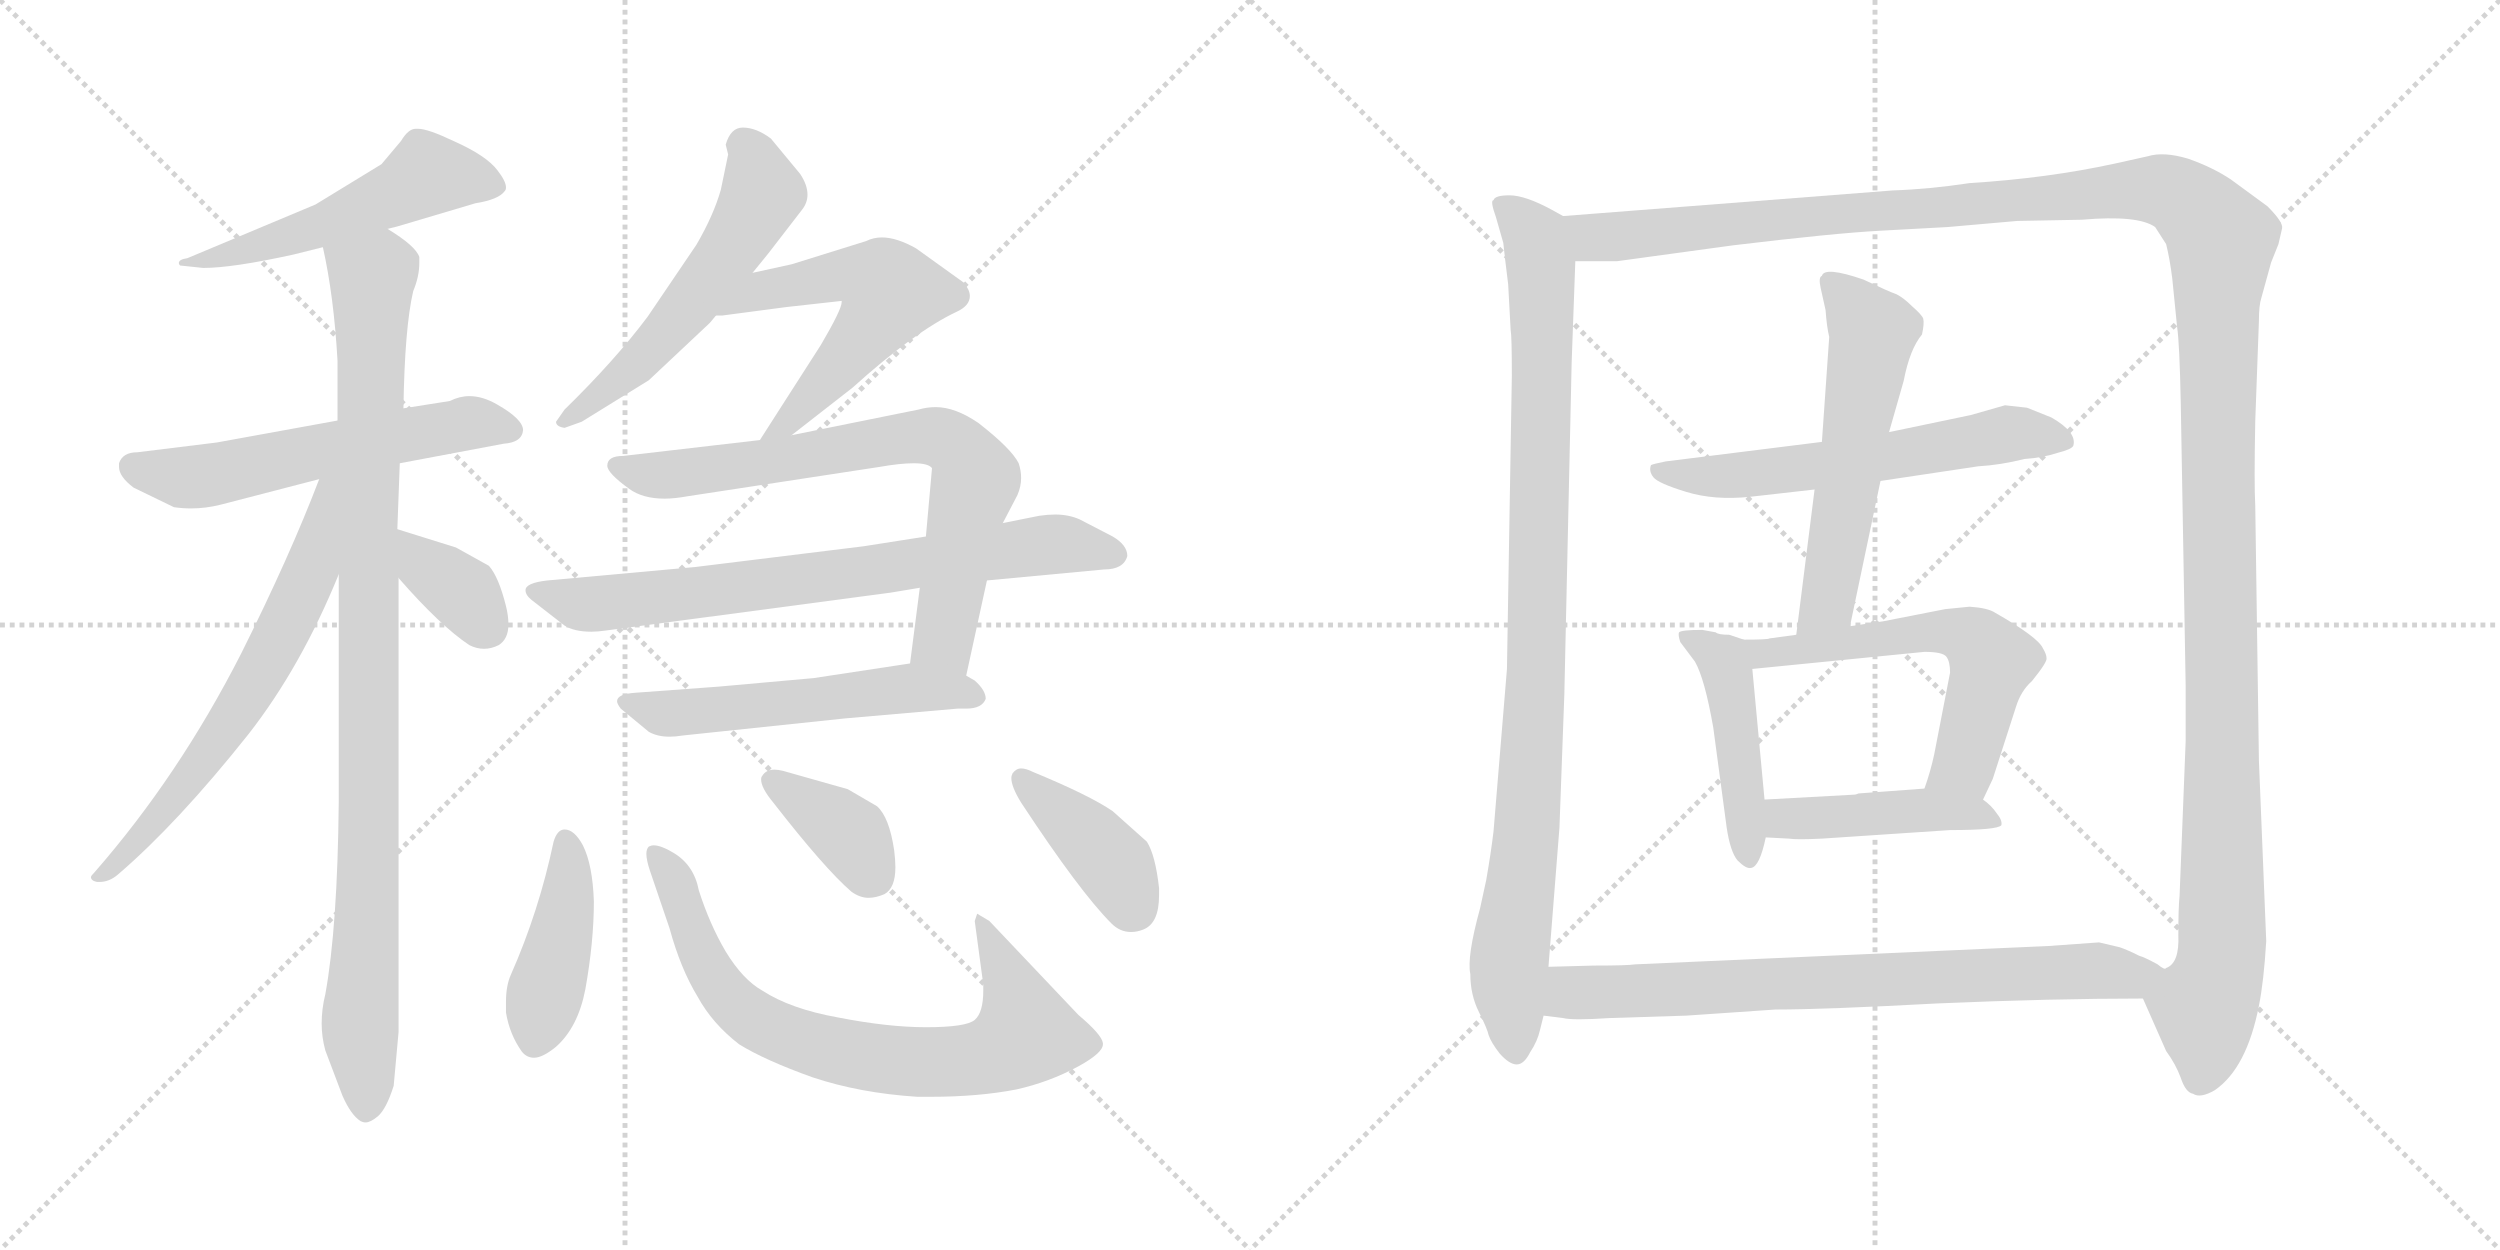 <svg version="1.1" viewBox="0 0 2048 1024" xmlns="http://www.w3.org/2000/svg">
  <g stroke="lightgray" stroke-dasharray="1,1" stroke-width="1" transform="scale(4, 4)">
    <line x1="0" y1="0" x2="256" y2="256"></line>
    <line x1="256" y1="0" x2="0" y2="256"></line>
    <line x1="128" y1="0" x2="128" y2="256"></line>
    <line x1="0" y1="128" x2="256" y2="128"></line>
    <line x1="256" y1="0" x2="512" y2="256"></line>
    <line x1="512" y1="0" x2="256" y2="256"></line>
    <line x1="384" y1="0" x2="384" y2="256"></line>
    <line x1="256" y1="128" x2="512" y2="128"></line>
  </g>
<g transform="scale(1, -1) translate(0, -850)">
   <style type="text/css">
    @keyframes keyframes0 {
      from {
       stroke: black;
       stroke-dashoffset: 523;
       stroke-width: 128;
       }
       63% {
       animation-timing-function: step-end;
       stroke: black;
       stroke-dashoffset: 0;
       stroke-width: 128;
       }
       to {
       stroke: black;
       stroke-width: 1024;
       }
       }
       #make-me-a-hanzi-animation-0 {
         animation: keyframes0 0.676s both;
         animation-delay: 0s;
         animation-timing-function: linear;
       }
    @keyframes keyframes1 {
      from {
       stroke: black;
       stroke-dashoffset: 574;
       stroke-width: 128;
       }
       65% {
       animation-timing-function: step-end;
       stroke: black;
       stroke-dashoffset: 0;
       stroke-width: 128;
       }
       to {
       stroke: black;
       stroke-width: 1024;
       }
       }
       #make-me-a-hanzi-animation-1 {
         animation: keyframes1 0.717s both;
         animation-delay: 0.676s;
         animation-timing-function: linear;
       }
    @keyframes keyframes2 {
      from {
       stroke: black;
       stroke-dashoffset: 974;
       stroke-width: 128;
       }
       76% {
       animation-timing-function: step-end;
       stroke: black;
       stroke-dashoffset: 0;
       stroke-width: 128;
       }
       to {
       stroke: black;
       stroke-width: 1024;
       }
       }
       #make-me-a-hanzi-animation-2 {
         animation: keyframes2 1.043s both;
         animation-delay: 1.393s;
         animation-timing-function: linear;
       }
    @keyframes keyframes3 {
      from {
       stroke: black;
       stroke-dashoffset: 638;
       stroke-width: 128;
       }
       67% {
       animation-timing-function: step-end;
       stroke: black;
       stroke-dashoffset: 0;
       stroke-width: 128;
       }
       to {
       stroke: black;
       stroke-width: 1024;
       }
       }
       #make-me-a-hanzi-animation-3 {
         animation: keyframes3 0.769s both;
         animation-delay: 2.435s;
         animation-timing-function: linear;
       }
    @keyframes keyframes4 {
      from {
       stroke: black;
       stroke-dashoffset: 357;
       stroke-width: 128;
       }
       54% {
       animation-timing-function: step-end;
       stroke: black;
       stroke-dashoffset: 0;
       stroke-width: 128;
       }
       to {
       stroke: black;
       stroke-width: 1024;
       }
       }
       #make-me-a-hanzi-animation-4 {
         animation: keyframes4 0.541s both;
         animation-delay: 3.205s;
         animation-timing-function: linear;
       }
    @keyframes keyframes5 {
      from {
       stroke: black;
       stroke-dashoffset: 548;
       stroke-width: 128;
       }
       64% {
       animation-timing-function: step-end;
       stroke: black;
       stroke-dashoffset: 0;
       stroke-width: 128;
       }
       to {
       stroke: black;
       stroke-width: 1024;
       }
       }
       #make-me-a-hanzi-animation-5 {
         animation: keyframes5 0.696s both;
         animation-delay: 3.745s;
         animation-timing-function: linear;
       }
    @keyframes keyframes6 {
      from {
       stroke: black;
       stroke-dashoffset: 465;
       stroke-width: 128;
       }
       60% {
       animation-timing-function: step-end;
       stroke: black;
       stroke-dashoffset: 0;
       stroke-width: 128;
       }
       to {
       stroke: black;
       stroke-width: 1024;
       }
       }
       #make-me-a-hanzi-animation-6 {
         animation: keyframes6 0.628s both;
         animation-delay: 4.441s;
         animation-timing-function: linear;
       }
    @keyframes keyframes7 {
      from {
       stroke: black;
       stroke-dashoffset: 726;
       stroke-width: 128;
       }
       70% {
       animation-timing-function: step-end;
       stroke: black;
       stroke-dashoffset: 0;
       stroke-width: 128;
       }
       to {
       stroke: black;
       stroke-width: 1024;
       }
       }
       #make-me-a-hanzi-animation-7 {
         animation: keyframes7 0.841s both;
         animation-delay: 5.069s;
         animation-timing-function: linear;
       }
    @keyframes keyframes8 {
      from {
       stroke: black;
       stroke-dashoffset: 737;
       stroke-width: 128;
       }
       71% {
       animation-timing-function: step-end;
       stroke: black;
       stroke-dashoffset: 0;
       stroke-width: 128;
       }
       to {
       stroke: black;
       stroke-width: 1024;
       }
       }
       #make-me-a-hanzi-animation-8 {
         animation: keyframes8 0.85s both;
         animation-delay: 5.91s;
         animation-timing-function: linear;
       }
    @keyframes keyframes9 {
      from {
       stroke: black;
       stroke-dashoffset: 547;
       stroke-width: 128;
       }
       64% {
       animation-timing-function: step-end;
       stroke: black;
       stroke-dashoffset: 0;
       stroke-width: 128;
       }
       to {
       stroke: black;
       stroke-width: 1024;
       }
       }
       #make-me-a-hanzi-animation-9 {
         animation: keyframes9 0.695s both;
         animation-delay: 6.76s;
         animation-timing-function: linear;
       }
    @keyframes keyframes10 {
      from {
       stroke: black;
       stroke-dashoffset: 422;
       stroke-width: 128;
       }
       58% {
       animation-timing-function: step-end;
       stroke: black;
       stroke-dashoffset: 0;
       stroke-width: 128;
       }
       to {
       stroke: black;
       stroke-width: 1024;
       }
       }
       #make-me-a-hanzi-animation-10 {
         animation: keyframes10 0.593s both;
         animation-delay: 7.455s;
         animation-timing-function: linear;
       }
    @keyframes keyframes11 {
      from {
       stroke: black;
       stroke-dashoffset: 753;
       stroke-width: 128;
       }
       71% {
       animation-timing-function: step-end;
       stroke: black;
       stroke-dashoffset: 0;
       stroke-width: 128;
       }
       to {
       stroke: black;
       stroke-width: 1024;
       }
       }
       #make-me-a-hanzi-animation-11 {
         animation: keyframes11 0.863s both;
         animation-delay: 8.049s;
         animation-timing-function: linear;
       }
    @keyframes keyframes12 {
      from {
       stroke: black;
       stroke-dashoffset: 370;
       stroke-width: 128;
       }
       55% {
       animation-timing-function: step-end;
       stroke: black;
       stroke-dashoffset: 0;
       stroke-width: 128;
       }
       to {
       stroke: black;
       stroke-width: 1024;
       }
       }
       #make-me-a-hanzi-animation-12 {
         animation: keyframes12 0.551s both;
         animation-delay: 8.911s;
         animation-timing-function: linear;
       }
    @keyframes keyframes13 {
      from {
       stroke: black;
       stroke-dashoffset: 397;
       stroke-width: 128;
       }
       56% {
       animation-timing-function: step-end;
       stroke: black;
       stroke-dashoffset: 0;
       stroke-width: 128;
       }
       to {
       stroke: black;
       stroke-width: 1024;
       }
       }
       #make-me-a-hanzi-animation-13 {
         animation: keyframes13 0.573s both;
         animation-delay: 9.463s;
         animation-timing-function: linear;
       }
    @keyframes keyframes14 {
      from {
       stroke: black;
       stroke-dashoffset: 959;
       stroke-width: 128;
       }
       76% {
       animation-timing-function: step-end;
       stroke: black;
       stroke-dashoffset: 0;
       stroke-width: 128;
       }
       to {
       stroke: black;
       stroke-width: 1024;
       }
       }
       #make-me-a-hanzi-animation-14 {
         animation: keyframes14 1.03s both;
         animation-delay: 10.036s;
         animation-timing-function: linear;
       }
    @keyframes keyframes15 {
      from {
       stroke: black;
       stroke-dashoffset: 1497;
       stroke-width: 128;
       }
       83% {
       animation-timing-function: step-end;
       stroke: black;
       stroke-dashoffset: 0;
       stroke-width: 128;
       }
       to {
       stroke: black;
       stroke-width: 1024;
       }
       }
       #make-me-a-hanzi-animation-15 {
         animation: keyframes15 1.468s both;
         animation-delay: 11.066s;
         animation-timing-function: linear;
       }
    @keyframes keyframes16 {
      from {
       stroke: black;
       stroke-dashoffset: 589;
       stroke-width: 128;
       }
       66% {
       animation-timing-function: step-end;
       stroke: black;
       stroke-dashoffset: 0;
       stroke-width: 128;
       }
       to {
       stroke: black;
       stroke-width: 1024;
       }
       }
       #make-me-a-hanzi-animation-16 {
         animation: keyframes16 0.729s both;
         animation-delay: 12.534s;
         animation-timing-function: linear;
       }
    @keyframes keyframes17 {
      from {
       stroke: black;
       stroke-dashoffset: 562;
       stroke-width: 128;
       }
       65% {
       animation-timing-function: step-end;
       stroke: black;
       stroke-dashoffset: 0;
       stroke-width: 128;
       }
       to {
       stroke: black;
       stroke-width: 1024;
       }
       }
       #make-me-a-hanzi-animation-17 {
         animation: keyframes17 0.707s both;
         animation-delay: 13.264s;
         animation-timing-function: linear;
       }
    @keyframes keyframes18 {
      from {
       stroke: black;
       stroke-dashoffset: 456;
       stroke-width: 128;
       }
       60% {
       animation-timing-function: step-end;
       stroke: black;
       stroke-dashoffset: 0;
       stroke-width: 128;
       }
       to {
       stroke: black;
       stroke-width: 1024;
       }
       }
       #make-me-a-hanzi-animation-18 {
         animation: keyframes18 0.621s both;
         animation-delay: 13.971s;
         animation-timing-function: linear;
       }
    @keyframes keyframes19 {
      from {
       stroke: black;
       stroke-dashoffset: 582;
       stroke-width: 128;
       }
       65% {
       animation-timing-function: step-end;
       stroke: black;
       stroke-dashoffset: 0;
       stroke-width: 128;
       }
       to {
       stroke: black;
       stroke-width: 1024;
       }
       }
       #make-me-a-hanzi-animation-19 {
         animation: keyframes19 0.724s both;
         animation-delay: 14.592s;
         animation-timing-function: linear;
       }
    @keyframes keyframes20 {
      from {
       stroke: black;
       stroke-dashoffset: 441;
       stroke-width: 128;
       }
       59% {
       animation-timing-function: step-end;
       stroke: black;
       stroke-dashoffset: 0;
       stroke-width: 128;
       }
       to {
       stroke: black;
       stroke-width: 1024;
       }
       }
       #make-me-a-hanzi-animation-20 {
         animation: keyframes20 0.609s both;
         animation-delay: 15.316s;
         animation-timing-function: linear;
       }
    @keyframes keyframes21 {
      from {
       stroke: black;
       stroke-dashoffset: 759;
       stroke-width: 128;
       }
       71% {
       animation-timing-function: step-end;
       stroke: black;
       stroke-dashoffset: 0;
       stroke-width: 128;
       }
       to {
       stroke: black;
       stroke-width: 1024;
       }
       }
       #make-me-a-hanzi-animation-21 {
         animation: keyframes21 0.868s both;
         animation-delay: 15.925s;
         animation-timing-function: linear;
       }
</style>
<path d="M 317.5 662.5 L 325.5 664.5 L 389.5 683.5 Q 408.5 686.5 413.5 693.5 Q 414.5 694.5 414.5 696.5 Q 414.5 701.5 407.5 710.5 Q 398.5 722.5 371.5 734.5 Q 350.5 744.5 342.5 744.5 L 340.5 744.5 Q 334.5 744.5 328.5 734.5 L 312.5 715.5 L 258.5 682.5 L 153.5 638.5 Q 146.5 637.5 146.5 634.5 Q 146.5 633.5 147.5 632.5 L 166.5 630.5 Q 190.5 630.5 240.5 641.5 L 264.5 647.5 L 317.5 662.5 Z" fill="lightgray"></path> 
<path d="M 327.5 470.5 L 412.5 486.5 Q 427.5 487.5 428.5 497.5 Q 428.5 506.5 407.5 518.5 Q 395.5 525.5 384.5 525.5 Q 376.5 525.5 368.5 521.5 L 330.5 515.5 L 276.5 505.5 L 177.5 487.5 L 112.5 479.5 Q 100.5 479.5 97.5 470.5 L 97.5 467.5 Q 97.5 459.5 109.5 450.5 L 142.5 434.5 Q 149.5 433.5 156.5 433.5 Q 168.5 433.5 180.5 436.5 L 261.5 457.5 L 327.5 470.5 Z" fill="lightgray"></path> 
<path d="M 322.5 -39.5 L 326.5 4.5 L 326.5 376.5 L 325.5 416.5 L 327.5 470.5 L 330.5 515.5 Q 331.5 581.5 338.5 611.5 Q 343.5 623.5 343.5 634.5 L 343.5 639.5 Q 340.5 648.5 317.5 662.5 C 293.5 679.5 258.5 676.5 264.5 647.5 Q 273.5 607.5 276.5 554.5 L 276.5 505.5 L 277.5 379.5 L 277.5 192.5 Q 276.5 90.5 266.5 35.5 Q 263.5 23.5 263.5 11.5 Q 263.5 0.5 266.5 -10.5 L 280.5 -47.5 Q 287.5 -63.5 295.5 -68.5 Q 297.5 -69.5 299.5 -69.5 Q 303.5 -69.5 309.5 -64.5 Q 316.5 -58.5 322.5 -39.5 Z" fill="lightgray"></path> 
<path d="M 261.5 457.5 Q 237.5 394.5 197.5 314.5 Q 146.5 214.5 77.5 135.5 Q 74.5 132.5 74.5 131.5 Q 74.5 128.5 79.5 127.5 L 81.5 127.5 Q 89.5 127.5 96.5 133.5 Q 145.5 175.5 203.5 248.5 Q 246.5 303.5 277.5 379.5 C 321.5 484.5 272.5 485.5 261.5 457.5 Z" fill="lightgray"></path> 
<path d="M 326.5 376.5 Q 360.5 337.5 384.5 321.5 Q 390.5 318.5 396.5 318.5 Q 402.5 318.5 408.5 321.5 Q 416.5 326.5 416.5 338.5 Q 416.5 345.5 414.5 353.5 Q 408.5 377.5 400.5 386.5 L 373.5 401.5 L 325.5 416.5 C 296.5 425.5 306.5 399.5 326.5 376.5 Z" fill="lightgray"></path> 
<path d="M 616.5 626.5 L 629.5 642.5 L 656.5 677.5 Q 661.5 683.5 661.5 690.5 Q 661.5 698.5 655.5 707.5 L 631.5 736.5 Q 619.5 745.5 608.5 745.5 Q 598.5 745.5 594.5 731.5 L 596.5 723.5 L 590.5 694.5 Q 584.5 673.5 570.5 649.5 L 530.5 590.5 Q 503.5 554.5 462.5 514.5 L 455.5 504.5 Q 455.5 500.5 462.5 499.5 L 476.5 504.5 L 531.5 538.5 L 581.5 585.5 L 586.5 591.5 L 616.5 626.5 Z" fill="lightgray"></path> 
<path d="M 648.5 493.5 L 698.5 532.5 Q 749.5 578.5 783.5 594.5 Q 794.5 599.5 794.5 607.5 Q 794.5 612.5 789.5 618.5 L 750.5 646.5 Q 734.5 655.5 722.5 655.5 Q 715.5 655.5 709.5 652.5 L 648.5 633.5 L 616.5 626.5 C 587.5 620.5 556.5 589.5 586.5 591.5 L 591.5 591.5 L 644.5 598.5 L 689.5 603.5 L 689.5 602.5 Q 689.5 596.5 672.5 567.5 L 638.5 514.5 L 622.5 489.5 C 606.5 464.5 624.5 475.5 648.5 493.5 Z" fill="lightgray"></path> 
<path d="M 753.5 368.5 L 745.5 306.5 C 741.5 276.5 785.5 267.5 791.5 296.5 L 808.5 374.5 L 821.5 421.5 L 833.5 444.5 Q 836.5 451.5 836.5 458.5 Q 836.5 464.5 834.5 470.5 Q 828.5 482.5 801.5 503.5 Q 782.5 516.5 766.5 516.5 Q 759.5 516.5 752.5 514.5 L 648.5 493.5 L 622.5 489.5 L 510.5 476.5 Q 497.5 476.5 497.5 468.5 Q 497.5 462.5 515.5 449.5 Q 526.5 441.5 544.5 441.5 Q 552.5 441.5 563.5 443.5 L 720.5 467.5 Q 737.5 470.5 748.5 470.5 Q 760.5 470.5 763.5 466.5 L 758.5 410.5 L 753.5 368.5 Z" fill="lightgray"></path> 
<path d="M 484.5 332.5 Q 489.5 332.5 496.5 333.5 L 729.5 364.5 L 753.5 368.5 L 808.5 374.5 L 904.5 383.5 Q 920.5 383.5 923.5 394.5 Q 923.5 403.5 911.5 410.5 L 884.5 424.5 Q 875.5 428.5 864.5 428.5 Q 858.5 428.5 851.5 427.5 L 821.5 421.5 L 758.5 410.5 L 707.5 402.5 L 569.5 385.5 L 448.5 374.5 Q 430.5 372.5 430.5 366.5 Q 430.5 362.5 435.5 358.5 L 462.5 337.5 Q 470.5 332.5 484.5 332.5 Z" fill="lightgray"></path> 
<path d="M 745.5 306.5 L 666.5 294.5 L 588.5 287.5 L 520.5 282.5 Q 505.5 281.5 505.5 275.5 Q 505.5 273.5 508.5 269.5 L 531.5 250.5 Q 538.5 246.5 548.5 246.5 Q 553.5 246.5 559.5 247.5 L 692.5 261.5 L 784.5 269.5 L 791.5 269.5 Q 804.5 269.5 807.5 277.5 Q 807.5 284.5 798.5 292.5 L 791.5 296.5 C 769.5 310.5 769.5 310.5 745.5 306.5 Z" fill="lightgray"></path> 
<path d="M 462.5 170.5 Q 456.5 170.5 453.5 160.5 Q 441.5 103.5 418.5 51.5 Q 414.5 42.5 414.5 29.5 L 414.5 20.5 Q 417.5 2.5 427.5 -11.5 Q 431.5 -16.5 437.5 -16.5 Q 444.5 -16.5 455.5 -7.5 Q 473.5 8.5 479.5 39.5 Q 486.5 78.5 486.5 111.5 Q 485.5 141.5 477.5 157.5 Q 470.5 170.5 462.5 170.5 Z" fill="lightgray"></path> 
<path d="M 605.5 -5.5 Q 626.5 -18.5 665.5 -32.5 Q 704.5 -45.5 751.5 -48.5 L 762.5 -48.5 Q 801.5 -48.5 832.5 -42.5 Q 859.5 -36.5 883.5 -23.5 Q 903.5 -12.5 903.5 -5.5 L 903.5 -4.5 Q 902.5 2.5 883.5 18.5 L 810.5 95.5 L 800.5 101.5 L 798.5 95.5 L 805.5 43.5 L 805.5 38.5 Q 805.5 20.5 798.5 14.5 Q 791.5 8.5 758.5 8.5 Q 727.5 8.5 686.5 16.5 Q 647.5 23.5 624.5 38.5 Q 608.5 47.5 594.5 70.5 Q 581.5 92.5 572.5 120.5 Q 568.5 141.5 551.5 151.5 Q 541.5 157.5 535.5 157.5 Q 533.5 157.5 531.5 156.5 Q 529.5 154.5 529.5 150.5 Q 529.5 145.5 532.5 136.5 L 548.5 89.5 Q 557.5 56.5 571.5 33.5 Q 583.5 11.5 605.5 -5.5 Z" fill="lightgray"></path> 
<path d="M 694.5 203.5 L 641.5 218.5 Q 637.5 219.5 634.5 219.5 Q 627.5 219.5 624.5 214.5 Q 623.5 213.5 623.5 211.5 Q 623.5 204.5 633.5 192.5 Q 675.5 138.5 697.5 119.5 Q 704.5 114.5 711.5 114.5 Q 717.5 114.5 724.5 117.5 Q 733.5 122.5 733.5 139.5 Q 733.5 145.5 732.5 153.5 Q 728.5 180.5 718.5 189.5 L 694.5 203.5 Z" fill="lightgray"></path> 
<path d="M 911.5 185.5 Q 892.5 198.5 846.5 217.5 Q 840.5 220.5 836.5 220.5 Q 832.5 220.5 829.5 216.5 Q 828.5 214.5 828.5 212.5 Q 828.5 205.5 836.5 192.5 Q 884.5 119.5 910.5 93.5 Q 917.5 86.5 926.5 86.5 Q 931.5 86.5 936.5 88.5 Q 949.5 93.5 949.5 116.5 L 949.5 122.5 Q 946.5 149.5 939.5 160.5 L 911.5 185.5 Z" fill="lightgray"></path> 
<path d="M 1235.5 617.0 L 1237.5 580.0 Q 1238.5 575.0 1238.5 542.0 L 1234.5 302.0 L 1223.5 169.0 Q 1221.5 152.0 1217.5 129.0 L 1212.5 106.0 Q 1201.5 66.0 1204.5 52.0 Q 1204.5 35.0 1211.5 21.0 Q 1218.5 7.0 1219.5 2.0 Q 1221.5 -4.0 1228.5 -13.0 Q 1236.5 -22.0 1242.5 -22.0 Q 1248.5 -22.0 1253.5 -12.0 Q 1259.5 -3.0 1261.5 6.0 L 1264.5 18.0 L 1268.5 58.0 L 1277.5 172.0 L 1281.5 281.0 L 1287.5 553.0 L 1290.5 636.0 C 1291.5 666.0 1291.5 667.0 1280.5 673.0 L 1271.5 678.0 Q 1249.5 690.0 1236.5 690.0 Q 1224.5 690.0 1223.5 686.0 Q 1220.5 686.0 1225.5 672.0 L 1231.5 651.0 Q 1232.5 641.0 1235.5 617.0 Z" fill="lightgray"></path> 
<path d="M 1755.5 32.0 L 1774.5 -11.0 Q 1782.5 -22.0 1786.5 -33.0 Q 1790.5 -45.0 1796.5 -46.0 Q 1802.5 -50.0 1814.5 -43.0 Q 1840.5 -25.0 1850.5 26.0 Q 1854.5 46.0 1856.5 79.0 L 1850.5 227.0 L 1847.5 436.0 Q 1846.5 453.0 1847.5 505.0 L 1850.5 587.0 Q 1850.5 600.0 1852.5 606.0 L 1860.5 635.0 L 1866.5 650.0 L 1869.5 663.0 Q 1870.5 668.0 1857.5 681.0 L 1827.5 703.0 Q 1812.5 713.0 1792.5 720.0 Q 1772.5 726.0 1759.5 722.0 L 1732.5 716.0 Q 1677.5 704.0 1613.5 700.0 Q 1580.5 695.0 1550.5 694.0 L 1280.5 673.0 C 1250.5 671.0 1260.5 635.0 1290.5 636.0 L 1324.5 636.0 L 1419.5 649.0 Q 1502.5 659.0 1540.5 661.0 L 1595.5 664.0 L 1652.5 669.0 L 1705.5 670.0 Q 1751.5 674.0 1765.5 664.0 L 1774.5 650.0 Q 1777.5 638.0 1779.5 622.0 L 1783.5 582.0 Q 1785.5 569.0 1786.5 519.0 L 1790.5 288.0 L 1790.5 243.0 L 1785.5 116.0 Q 1784.5 107.0 1784.5 84.0 Q 1785.5 61.0 1774.5 57.0 C 1766.5 28.0 1748.5 48.0 1755.5 32.0 Z" fill="lightgray"></path> 
<path d="M 1540.5 456.0 L 1620.5 468.0 Q 1638.5 469.0 1658.5 474.0 Q 1673.5 475.0 1685.5 479.0 Q 1697.5 482.0 1698.5 485.0 Q 1701.5 496.0 1680.5 508.0 L 1660.5 516.0 L 1642.5 518.0 L 1614.5 510.0 L 1547.5 496.0 L 1492.5 488.0 L 1364.5 472.0 Q 1354.5 470.0 1352.5 469.0 Q 1350.5 464.0 1354.5 459.0 Q 1358.5 454.0 1381.5 447.0 Q 1404.5 440.0 1433.5 443.0 L 1486.5 449.0 L 1540.5 456.0 Z" fill="lightgray"></path> 
<path d="M 1515.5 337.0 L 1540.5 456.0 L 1547.5 496.0 L 1559.5 538.0 Q 1564.5 564.0 1574.5 576.0 Q 1576.5 585.0 1575.5 589.0 Q 1574.5 592.0 1566.5 599.0 Q 1559.5 606.0 1553.5 609.0 Q 1547.5 611.0 1526.5 621.0 Q 1494.5 632.0 1492.5 624.0 Q 1489.5 623.0 1491.5 614.0 L 1495.5 596.0 Q 1496.5 582.0 1498.5 574.0 L 1492.5 488.0 L 1486.5 449.0 L 1471.5 330.0 C 1467.5 300.0 1509.5 308.0 1515.5 337.0 Z" fill="lightgray"></path> 
<path d="M 1405.5 332.0 L 1394.5 334.0 Q 1377.5 334.0 1375.5 332.0 Q 1374.5 330.0 1376.5 324.0 L 1388.5 308.0 Q 1396.5 294.0 1403.5 254.0 L 1414.5 172.0 Q 1417.5 152.0 1423.5 145.0 Q 1430.5 138.0 1434.5 139.0 Q 1441.5 140.0 1446.5 164.0 L 1445.5 195.0 L 1435.5 302.0 C 1433.5 324.0 1433.5 324.0 1428.5 326.0 L 1416.5 330.0 Q 1407.5 330.0 1405.5 332.0 Z" fill="lightgray"></path> 
<path d="M 1624.5 195.0 L 1632.5 212.0 L 1651.5 271.0 Q 1655.5 284.0 1664.5 292.0 Q 1677.5 308.0 1676.5 311.0 Q 1676.5 314.0 1673.5 319.0 Q 1669.5 328.0 1634.5 348.0 Q 1628.5 352.0 1613.5 353.0 L 1593.5 351.0 L 1542.5 341.0 L 1515.5 337.0 L 1471.5 330.0 L 1449.5 327.0 Q 1448.5 326.0 1428.5 326.0 C 1398.5 326.0 1405.5 299.0 1435.5 302.0 L 1576.5 316.0 Q 1591.5 316.0 1594.5 312.0 Q 1597.5 308.0 1597.5 299.0 L 1584.5 232.0 Q 1581.5 218.0 1576.5 204.0 C 1567.5 176.0 1611.5 168.0 1624.5 195.0 Z" fill="lightgray"></path> 
<path d="M 1446.5 164.0 L 1465.5 163.0 Q 1471.5 162.0 1492.5 163.0 L 1597.5 170.0 Q 1636.5 170.0 1639.5 174.0 Q 1640.5 178.0 1635.5 184.0 Q 1631.5 190.0 1624.5 195.0 C 1610.5 207.0 1606.5 206.0 1576.5 204.0 L 1522.5 200.0 Q 1520.5 199.0 1518.5 199.0 L 1445.5 195.0 C 1415.5 193.0 1416.5 166.0 1446.5 164.0 Z" fill="lightgray"></path> 
<path d="M 1264.5 18.0 L 1280.5 16.0 Q 1288.5 14.0 1318.5 16.0 L 1381.5 18.0 L 1454.5 23.0 Q 1494.5 23.0 1587.5 28.0 Q 1680.5 32.0 1755.5 32.0 C 1785.5 32.0 1801.5 44.0 1774.5 57.0 Q 1773.5 55.0 1767.5 60.0 Q 1756.5 66.0 1752.5 67.0 Q 1742.5 72.0 1736.5 74.0 L 1719.5 78.0 L 1677.5 75.0 L 1339.5 60.0 Q 1333.5 59.0 1305.5 59.0 L 1268.5 58.0 C 1238.5 57.0 1234.5 22.0 1264.5 18.0 Z" fill="lightgray"></path> 
      <clipPath id="make-me-a-hanzi-clip-0">
      <path d="M 317.5 662.5 L 325.5 664.5 L 389.5 683.5 Q 408.5 686.5 413.5 693.5 Q 414.5 694.5 414.5 696.5 Q 414.5 701.5 407.5 710.5 Q 398.5 722.5 371.5 734.5 Q 350.5 744.5 342.5 744.5 L 340.5 744.5 Q 334.5 744.5 328.5 734.5 L 312.5 715.5 L 258.5 682.5 L 153.5 638.5 Q 146.5 637.5 146.5 634.5 Q 146.5 633.5 147.5 632.5 L 166.5 630.5 Q 190.5 630.5 240.5 641.5 L 264.5 647.5 L 317.5 662.5 Z" fill="lightgray"></path>
      </clipPath>
      <path clip-path="url(#make-me-a-hanzi-clip-0)" d="M 403.5 698.5 L 348.5 705.5 L 266.5 665.5 L 182.5 639.5 L 150.5 635.5 " fill="none" id="make-me-a-hanzi-animation-0" stroke-dasharray="395 790" stroke-linecap="round"></path>

      <clipPath id="make-me-a-hanzi-clip-1">
      <path d="M 327.5 470.5 L 412.5 486.5 Q 427.5 487.5 428.5 497.5 Q 428.5 506.5 407.5 518.5 Q 395.5 525.5 384.5 525.5 Q 376.5 525.5 368.5 521.5 L 330.5 515.5 L 276.5 505.5 L 177.5 487.5 L 112.5 479.5 Q 100.5 479.5 97.5 470.5 L 97.5 467.5 Q 97.5 459.5 109.5 450.5 L 142.5 434.5 Q 149.5 433.5 156.5 433.5 Q 168.5 433.5 180.5 436.5 L 261.5 457.5 L 327.5 470.5 Z" fill="lightgray"></path>
      </clipPath>
      <path clip-path="url(#make-me-a-hanzi-clip-1)" d="M 106.5 469.5 L 151.5 458.5 L 386.5 503.5 L 418.5 498.5 " fill="none" id="make-me-a-hanzi-animation-1" stroke-dasharray="446 892" stroke-linecap="round"></path>

      <clipPath id="make-me-a-hanzi-clip-2">
      <path d="M 322.5 -39.5 L 326.5 4.5 L 326.5 376.5 L 325.5 416.5 L 327.5 470.5 L 330.5 515.5 Q 331.5 581.5 338.5 611.5 Q 343.5 623.5 343.5 634.5 L 343.5 639.5 Q 340.5 648.5 317.5 662.5 C 293.5 679.5 258.5 676.5 264.5 647.5 Q 273.5 607.5 276.5 554.5 L 276.5 505.5 L 277.5 379.5 L 277.5 192.5 Q 276.5 90.5 266.5 35.5 Q 263.5 23.5 263.5 11.5 Q 263.5 0.5 266.5 -10.5 L 280.5 -47.5 Q 287.5 -63.5 295.5 -68.5 Q 297.5 -69.5 299.5 -69.5 Q 303.5 -69.5 309.5 -64.5 Q 316.5 -58.5 322.5 -39.5 Z" fill="lightgray"></path>
      </clipPath>
      <path clip-path="url(#make-me-a-hanzi-clip-2)" d="M 273.5 642.5 L 304.5 622.5 L 302.5 151.5 L 295.5 23.5 L 300.5 -58.5 " fill="none" id="make-me-a-hanzi-animation-2" stroke-dasharray="846 1692" stroke-linecap="round"></path>

      <clipPath id="make-me-a-hanzi-clip-3">
      <path d="M 261.5 457.5 Q 237.5 394.5 197.5 314.5 Q 146.5 214.5 77.5 135.5 Q 74.5 132.5 74.5 131.5 Q 74.5 128.5 79.5 127.5 L 81.5 127.5 Q 89.5 127.5 96.5 133.5 Q 145.5 175.5 203.5 248.5 Q 246.5 303.5 277.5 379.5 C 321.5 484.5 272.5 485.5 261.5 457.5 Z" fill="lightgray"></path>
      </clipPath>
      <path clip-path="url(#make-me-a-hanzi-clip-3)" d="M 270.5 453.5 L 254.5 380.5 L 200.5 276.5 L 124.5 173.5 L 78.5 131.5 " fill="none" id="make-me-a-hanzi-animation-3" stroke-dasharray="510 1020" stroke-linecap="round"></path>

      <clipPath id="make-me-a-hanzi-clip-4">
      <path d="M 326.5 376.5 Q 360.5 337.5 384.5 321.5 Q 390.5 318.5 396.5 318.5 Q 402.5 318.5 408.5 321.5 Q 416.5 326.5 416.5 338.5 Q 416.5 345.5 414.5 353.5 Q 408.5 377.5 400.5 386.5 L 373.5 401.5 L 325.5 416.5 C 296.5 425.5 306.5 399.5 326.5 376.5 Z" fill="lightgray"></path>
      </clipPath>
      <path clip-path="url(#make-me-a-hanzi-clip-4)" d="M 330.5 409.5 L 349.5 383.5 L 381.5 361.5 L 398.5 336.5 " fill="none" id="make-me-a-hanzi-animation-4" stroke-dasharray="229 458" stroke-linecap="round"></path>

      <clipPath id="make-me-a-hanzi-clip-5">
      <path d="M 616.5 626.5 L 629.5 642.5 L 656.5 677.5 Q 661.5 683.5 661.5 690.5 Q 661.5 698.5 655.5 707.5 L 631.5 736.5 Q 619.5 745.5 608.5 745.5 Q 598.5 745.5 594.5 731.5 L 596.5 723.5 L 590.5 694.5 Q 584.5 673.5 570.5 649.5 L 530.5 590.5 Q 503.5 554.5 462.5 514.5 L 455.5 504.5 Q 455.5 500.5 462.5 499.5 L 476.5 504.5 L 531.5 538.5 L 581.5 585.5 L 586.5 591.5 L 616.5 626.5 Z" fill="lightgray"></path>
      </clipPath>
      <path clip-path="url(#make-me-a-hanzi-clip-5)" d="M 608.5 730.5 L 616.5 723.5 L 624.5 691.5 L 599.5 646.5 L 525.5 555.5 L 462.5 507.5 " fill="none" id="make-me-a-hanzi-animation-5" stroke-dasharray="420 840" stroke-linecap="round"></path>

      <clipPath id="make-me-a-hanzi-clip-6">
      <path d="M 648.5 493.5 L 698.5 532.5 Q 749.5 578.5 783.5 594.5 Q 794.5 599.5 794.5 607.5 Q 794.5 612.5 789.5 618.5 L 750.5 646.5 Q 734.5 655.5 722.5 655.5 Q 715.5 655.5 709.5 652.5 L 648.5 633.5 L 616.5 626.5 C 587.5 620.5 556.5 589.5 586.5 591.5 L 591.5 591.5 L 644.5 598.5 L 689.5 603.5 L 689.5 602.5 Q 689.5 596.5 672.5 567.5 L 638.5 514.5 L 622.5 489.5 C 606.5 464.5 624.5 475.5 648.5 493.5 Z" fill="lightgray"></path>
      </clipPath>
      <path clip-path="url(#make-me-a-hanzi-clip-6)" d="M 597.5 595.5 L 622.5 610.5 L 677.5 622.5 L 681.5 603.5 L 726.5 603.5 L 730.5 610.5 L 781.5 608.5 " fill="none" id="make-me-a-hanzi-animation-6" stroke-dasharray="337 674" stroke-linecap="round"></path>

      <clipPath id="make-me-a-hanzi-clip-7">
      <path d="M 753.5 368.5 L 745.5 306.5 C 741.5 276.5 785.5 267.5 791.5 296.5 L 808.5 374.5 L 821.5 421.5 L 833.5 444.5 Q 836.5 451.5 836.5 458.5 Q 836.5 464.5 834.5 470.5 Q 828.5 482.5 801.5 503.5 Q 782.5 516.5 766.5 516.5 Q 759.5 516.5 752.5 514.5 L 648.5 493.5 L 622.5 489.5 L 510.5 476.5 Q 497.5 476.5 497.5 468.5 Q 497.5 462.5 515.5 449.5 Q 526.5 441.5 544.5 441.5 Q 552.5 441.5 563.5 443.5 L 720.5 467.5 Q 737.5 470.5 748.5 470.5 Q 760.5 470.5 763.5 466.5 L 758.5 410.5 L 753.5 368.5 Z" fill="lightgray"></path>
      </clipPath>
      <path clip-path="url(#make-me-a-hanzi-clip-7)" d="M 506.5 468.5 L 555.5 461.5 L 749.5 492.5 L 782.5 485.5 L 798.5 460.5 L 773.5 324.5 L 785.5 305.5 " fill="none" id="make-me-a-hanzi-animation-7" stroke-dasharray="598 1196" stroke-linecap="round"></path>

      <clipPath id="make-me-a-hanzi-clip-8">
      <path d="M 484.5 332.5 Q 489.5 332.5 496.5 333.5 L 729.5 364.5 L 753.5 368.5 L 808.5 374.5 L 904.5 383.5 Q 920.5 383.5 923.5 394.5 Q 923.5 403.5 911.5 410.5 L 884.5 424.5 Q 875.5 428.5 864.5 428.5 Q 858.5 428.5 851.5 427.5 L 821.5 421.5 L 758.5 410.5 L 707.5 402.5 L 569.5 385.5 L 448.5 374.5 Q 430.5 372.5 430.5 366.5 Q 430.5 362.5 435.5 358.5 L 462.5 337.5 Q 470.5 332.5 484.5 332.5 Z" fill="lightgray"></path>
      </clipPath>
      <path clip-path="url(#make-me-a-hanzi-clip-8)" d="M 437.5 365.5 L 480.5 354.5 L 848.5 403.5 L 913.5 395.5 " fill="none" id="make-me-a-hanzi-animation-8" stroke-dasharray="609 1218" stroke-linecap="round"></path>

      <clipPath id="make-me-a-hanzi-clip-9">
      <path d="M 745.5 306.5 L 666.5 294.5 L 588.5 287.5 L 520.5 282.5 Q 505.5 281.5 505.5 275.5 Q 505.5 273.5 508.5 269.5 L 531.5 250.5 Q 538.5 246.5 548.5 246.5 Q 553.5 246.5 559.5 247.5 L 692.5 261.5 L 784.5 269.5 L 791.5 269.5 Q 804.5 269.5 807.5 277.5 Q 807.5 284.5 798.5 292.5 L 791.5 296.5 C 769.5 310.5 769.5 310.5 745.5 306.5 Z" fill="lightgray"></path>
      </clipPath>
      <path clip-path="url(#make-me-a-hanzi-clip-9)" d="M 511.5 274.5 L 552.5 265.5 L 740.5 286.5 L 799.5 279.5 " fill="none" id="make-me-a-hanzi-animation-9" stroke-dasharray="419 838" stroke-linecap="round"></path>

      <clipPath id="make-me-a-hanzi-clip-10">
      <path d="M 462.5 170.5 Q 456.5 170.5 453.5 160.5 Q 441.5 103.5 418.5 51.5 Q 414.5 42.5 414.5 29.5 L 414.5 20.5 Q 417.5 2.5 427.5 -11.5 Q 431.5 -16.5 437.5 -16.5 Q 444.5 -16.5 455.5 -7.5 Q 473.5 8.5 479.5 39.5 Q 486.5 78.5 486.5 111.5 Q 485.5 141.5 477.5 157.5 Q 470.5 170.5 462.5 170.5 Z" fill="lightgray"></path>
      </clipPath>
      <path clip-path="url(#make-me-a-hanzi-clip-10)" d="M 463.5 160.5 L 465.5 119.5 L 438.5 -2.5 " fill="none" id="make-me-a-hanzi-animation-10" stroke-dasharray="294 588" stroke-linecap="round"></path>

      <clipPath id="make-me-a-hanzi-clip-11">
      <path d="M 605.5 -5.5 Q 626.5 -18.5 665.5 -32.5 Q 704.5 -45.5 751.5 -48.5 L 762.5 -48.5 Q 801.5 -48.5 832.5 -42.5 Q 859.5 -36.5 883.5 -23.5 Q 903.5 -12.5 903.5 -5.5 L 903.5 -4.5 Q 902.5 2.5 883.5 18.5 L 810.5 95.5 L 800.5 101.5 L 798.5 95.5 L 805.5 43.5 L 805.5 38.5 Q 805.5 20.5 798.5 14.5 Q 791.5 8.5 758.5 8.5 Q 727.5 8.5 686.5 16.5 Q 647.5 23.5 624.5 38.5 Q 608.5 47.5 594.5 70.5 Q 581.5 92.5 572.5 120.5 Q 568.5 141.5 551.5 151.5 Q 541.5 157.5 535.5 157.5 Q 533.5 157.5 531.5 156.5 Q 529.5 154.5 529.5 150.5 Q 529.5 145.5 532.5 136.5 L 548.5 89.5 Q 557.5 56.5 571.5 33.5 Q 583.5 11.5 605.5 -5.5 Z" fill="lightgray"></path>
      </clipPath>
      <path clip-path="url(#make-me-a-hanzi-clip-11)" d="M 534.5 152.5 L 552.5 129.5 L 578.5 59.5 L 598.5 30.5 L 621.5 12.5 L 692.5 -12.5 L 746.5 -20.5 L 796.5 -18.5 L 840.5 3.5 L 804.5 96.5 " fill="none" id="make-me-a-hanzi-animation-11" stroke-dasharray="625 1250" stroke-linecap="round"></path>

      <clipPath id="make-me-a-hanzi-clip-12">
      <path d="M 694.5 203.5 L 641.5 218.5 Q 637.5 219.5 634.5 219.5 Q 627.5 219.5 624.5 214.5 Q 623.5 213.5 623.5 211.5 Q 623.5 204.5 633.5 192.5 Q 675.5 138.5 697.5 119.5 Q 704.5 114.5 711.5 114.5 Q 717.5 114.5 724.5 117.5 Q 733.5 122.5 733.5 139.5 Q 733.5 145.5 732.5 153.5 Q 728.5 180.5 718.5 189.5 L 694.5 203.5 Z" fill="lightgray"></path>
      </clipPath>
      <path clip-path="url(#make-me-a-hanzi-clip-12)" d="M 633.5 210.5 L 697.5 164.5 L 714.5 133.5 " fill="none" id="make-me-a-hanzi-animation-12" stroke-dasharray="242 484" stroke-linecap="round"></path>

      <clipPath id="make-me-a-hanzi-clip-13">
      <path d="M 911.5 185.5 Q 892.5 198.5 846.5 217.5 Q 840.5 220.5 836.5 220.5 Q 832.5 220.5 829.5 216.5 Q 828.5 214.5 828.5 212.5 Q 828.5 205.5 836.5 192.5 Q 884.5 119.5 910.5 93.5 Q 917.5 86.5 926.5 86.5 Q 931.5 86.5 936.5 88.5 Q 949.5 93.5 949.5 116.5 L 949.5 122.5 Q 946.5 149.5 939.5 160.5 L 911.5 185.5 Z" fill="lightgray"></path>
      </clipPath>
      <path clip-path="url(#make-me-a-hanzi-clip-13)" d="M 836.5 212.5 L 912.5 141.5 L 927.5 107.5 " fill="none" id="make-me-a-hanzi-animation-13" stroke-dasharray="269 538" stroke-linecap="round"></path>

      <clipPath id="make-me-a-hanzi-clip-14">
      <path d="M 1235.5 617.0 L 1237.5 580.0 Q 1238.5 575.0 1238.5 542.0 L 1234.5 302.0 L 1223.5 169.0 Q 1221.5 152.0 1217.5 129.0 L 1212.5 106.0 Q 1201.5 66.0 1204.5 52.0 Q 1204.5 35.0 1211.5 21.0 Q 1218.5 7.0 1219.5 2.0 Q 1221.5 -4.0 1228.5 -13.0 Q 1236.5 -22.0 1242.5 -22.0 Q 1248.5 -22.0 1253.5 -12.0 Q 1259.5 -3.0 1261.5 6.0 L 1264.5 18.0 L 1268.5 58.0 L 1277.5 172.0 L 1281.5 281.0 L 1287.5 553.0 L 1290.5 636.0 C 1291.5 666.0 1291.5 667.0 1280.5 673.0 L 1271.5 678.0 Q 1249.5 690.0 1236.5 690.0 Q 1224.5 690.0 1223.5 686.0 Q 1220.5 686.0 1225.5 672.0 L 1231.5 651.0 Q 1232.5 641.0 1235.5 617.0 Z" fill="lightgray"></path>
      </clipPath>
      <path clip-path="url(#make-me-a-hanzi-clip-14)" d="M 1232.5 680.0 L 1257.5 655.0 L 1263.5 616.0 L 1258.5 289.0 L 1235.5 47.0 L 1242.5 -11.0 " fill="none" id="make-me-a-hanzi-animation-14" stroke-dasharray="831 1662" stroke-linecap="round"></path>

      <clipPath id="make-me-a-hanzi-clip-15">
      <path d="M 1755.5 32.0 L 1774.5 -11.0 Q 1782.5 -22.0 1786.5 -33.0 Q 1790.5 -45.0 1796.5 -46.0 Q 1802.5 -50.0 1814.5 -43.0 Q 1840.5 -25.0 1850.5 26.0 Q 1854.5 46.0 1856.5 79.0 L 1850.5 227.0 L 1847.5 436.0 Q 1846.5 453.0 1847.5 505.0 L 1850.5 587.0 Q 1850.5 600.0 1852.5 606.0 L 1860.5 635.0 L 1866.5 650.0 L 1869.5 663.0 Q 1870.5 668.0 1857.5 681.0 L 1827.5 703.0 Q 1812.5 713.0 1792.5 720.0 Q 1772.5 726.0 1759.5 722.0 L 1732.5 716.0 Q 1677.5 704.0 1613.5 700.0 Q 1580.5 695.0 1550.5 694.0 L 1280.5 673.0 C 1250.5 671.0 1260.5 635.0 1290.5 636.0 L 1324.5 636.0 L 1419.5 649.0 Q 1502.5 659.0 1540.5 661.0 L 1595.5 664.0 L 1652.5 669.0 L 1705.5 670.0 Q 1751.5 674.0 1765.5 664.0 L 1774.5 650.0 Q 1777.5 638.0 1779.5 622.0 L 1783.5 582.0 Q 1785.5 569.0 1786.5 519.0 L 1790.5 288.0 L 1790.5 243.0 L 1785.5 116.0 Q 1784.5 107.0 1784.5 84.0 Q 1785.5 61.0 1774.5 57.0 C 1766.5 28.0 1748.5 48.0 1755.5 32.0 Z" fill="lightgray"></path>
      </clipPath>
      <path clip-path="url(#make-me-a-hanzi-clip-15)" d="M 1288.5 669.0 L 1299.5 658.0 L 1329.5 656.0 L 1758.5 695.0 L 1787.5 688.0 L 1809.5 668.0 L 1819.5 653.0 L 1820.5 85.0 L 1816.5 48.0 L 1806.5 26.0 L 1802.5 -31.0 " fill="none" id="make-me-a-hanzi-animation-15" stroke-dasharray="1369 2738" stroke-linecap="round"></path>

      <clipPath id="make-me-a-hanzi-clip-16">
      <path d="M 1540.5 456.0 L 1620.5 468.0 Q 1638.5 469.0 1658.5 474.0 Q 1673.5 475.0 1685.5 479.0 Q 1697.5 482.0 1698.5 485.0 Q 1701.5 496.0 1680.5 508.0 L 1660.5 516.0 L 1642.5 518.0 L 1614.5 510.0 L 1547.5 496.0 L 1492.5 488.0 L 1364.5 472.0 Q 1354.5 470.0 1352.5 469.0 Q 1350.5 464.0 1354.5 459.0 Q 1358.5 454.0 1381.5 447.0 Q 1404.5 440.0 1433.5 443.0 L 1486.5 449.0 L 1540.5 456.0 Z" fill="lightgray"></path>
      </clipPath>
      <path clip-path="url(#make-me-a-hanzi-clip-16)" d="M 1359.5 465.0 L 1425.5 460.0 L 1641.5 494.0 L 1689.5 488.0 " fill="none" id="make-me-a-hanzi-animation-16" stroke-dasharray="461 922" stroke-linecap="round"></path>

      <clipPath id="make-me-a-hanzi-clip-17">
      <path d="M 1515.5 337.0 L 1540.5 456.0 L 1547.5 496.0 L 1559.5 538.0 Q 1564.5 564.0 1574.5 576.0 Q 1576.5 585.0 1575.5 589.0 Q 1574.5 592.0 1566.5 599.0 Q 1559.5 606.0 1553.5 609.0 Q 1547.5 611.0 1526.5 621.0 Q 1494.5 632.0 1492.5 624.0 Q 1489.5 623.0 1491.5 614.0 L 1495.5 596.0 Q 1496.5 582.0 1498.5 574.0 L 1492.5 488.0 L 1486.5 449.0 L 1471.5 330.0 C 1467.5 300.0 1509.5 308.0 1515.5 337.0 Z" fill="lightgray"></path>
      </clipPath>
      <path clip-path="url(#make-me-a-hanzi-clip-17)" d="M 1499.5 618.0 L 1534.5 578.0 L 1497.5 356.0 L 1477.5 337.0 " fill="none" id="make-me-a-hanzi-animation-17" stroke-dasharray="434 868" stroke-linecap="round"></path>

      <clipPath id="make-me-a-hanzi-clip-18">
      <path d="M 1405.5 332.0 L 1394.5 334.0 Q 1377.5 334.0 1375.5 332.0 Q 1374.5 330.0 1376.5 324.0 L 1388.5 308.0 Q 1396.5 294.0 1403.5 254.0 L 1414.5 172.0 Q 1417.5 152.0 1423.5 145.0 Q 1430.5 138.0 1434.5 139.0 Q 1441.5 140.0 1446.5 164.0 L 1445.5 195.0 L 1435.5 302.0 C 1433.5 324.0 1433.5 324.0 1428.5 326.0 L 1416.5 330.0 Q 1407.5 330.0 1405.5 332.0 Z" fill="lightgray"></path>
      </clipPath>
      <path clip-path="url(#make-me-a-hanzi-clip-18)" d="M 1379.5 328.0 L 1408.5 312.0 L 1414.5 300.0 L 1432.5 148.0 " fill="none" id="make-me-a-hanzi-animation-18" stroke-dasharray="328 656" stroke-linecap="round"></path>

      <clipPath id="make-me-a-hanzi-clip-19">
      <path d="M 1624.5 195.0 L 1632.5 212.0 L 1651.5 271.0 Q 1655.5 284.0 1664.5 292.0 Q 1677.5 308.0 1676.5 311.0 Q 1676.5 314.0 1673.5 319.0 Q 1669.5 328.0 1634.5 348.0 Q 1628.5 352.0 1613.5 353.0 L 1593.5 351.0 L 1542.5 341.0 L 1515.5 337.0 L 1471.5 330.0 L 1449.5 327.0 Q 1448.5 326.0 1428.5 326.0 C 1398.5 326.0 1405.5 299.0 1435.5 302.0 L 1576.5 316.0 Q 1591.5 316.0 1594.5 312.0 Q 1597.5 308.0 1597.5 299.0 L 1584.5 232.0 Q 1581.5 218.0 1576.5 204.0 C 1567.5 176.0 1611.5 168.0 1624.5 195.0 Z" fill="lightgray"></path>
      </clipPath>
      <path clip-path="url(#make-me-a-hanzi-clip-19)" d="M 1436.5 322.0 L 1444.5 314.0 L 1590.5 333.0 L 1620.5 324.0 L 1631.5 308.0 L 1609.5 224.0 L 1583.5 209.0 " fill="none" id="make-me-a-hanzi-animation-19" stroke-dasharray="454 908" stroke-linecap="round"></path>

      <clipPath id="make-me-a-hanzi-clip-20">
      <path d="M 1446.5 164.0 L 1465.5 163.0 Q 1471.5 162.0 1492.5 163.0 L 1597.5 170.0 Q 1636.5 170.0 1639.5 174.0 Q 1640.5 178.0 1635.5 184.0 Q 1631.5 190.0 1624.5 195.0 C 1610.5 207.0 1606.5 206.0 1576.5 204.0 L 1522.5 200.0 Q 1520.5 199.0 1518.5 199.0 L 1445.5 195.0 C 1415.5 193.0 1416.5 166.0 1446.5 164.0 Z" fill="lightgray"></path>
      </clipPath>
      <path clip-path="url(#make-me-a-hanzi-clip-20)" d="M 1451.5 172.0 L 1468.5 180.0 L 1571.5 186.0 L 1634.5 178.0 " fill="none" id="make-me-a-hanzi-animation-20" stroke-dasharray="313 626" stroke-linecap="round"></path>

      <clipPath id="make-me-a-hanzi-clip-21">
      <path d="M 1264.5 18.0 L 1280.5 16.0 Q 1288.5 14.0 1318.5 16.0 L 1381.5 18.0 L 1454.5 23.0 Q 1494.5 23.0 1587.5 28.0 Q 1680.5 32.0 1755.5 32.0 C 1785.5 32.0 1801.5 44.0 1774.5 57.0 Q 1773.5 55.0 1767.5 60.0 Q 1756.5 66.0 1752.5 67.0 Q 1742.5 72.0 1736.5 74.0 L 1719.5 78.0 L 1677.5 75.0 L 1339.5 60.0 Q 1333.5 59.0 1305.5 59.0 L 1268.5 58.0 C 1238.5 57.0 1234.5 22.0 1264.5 18.0 Z" fill="lightgray"></path>
      </clipPath>
      <path clip-path="url(#make-me-a-hanzi-clip-21)" d="M 1269.5 24.0 L 1286.5 36.0 L 1313.5 38.0 L 1700.5 55.0 L 1768.5 52.0 " fill="none" id="make-me-a-hanzi-animation-21" stroke-dasharray="631 1262" stroke-linecap="round"></path>

</g>
</svg>
